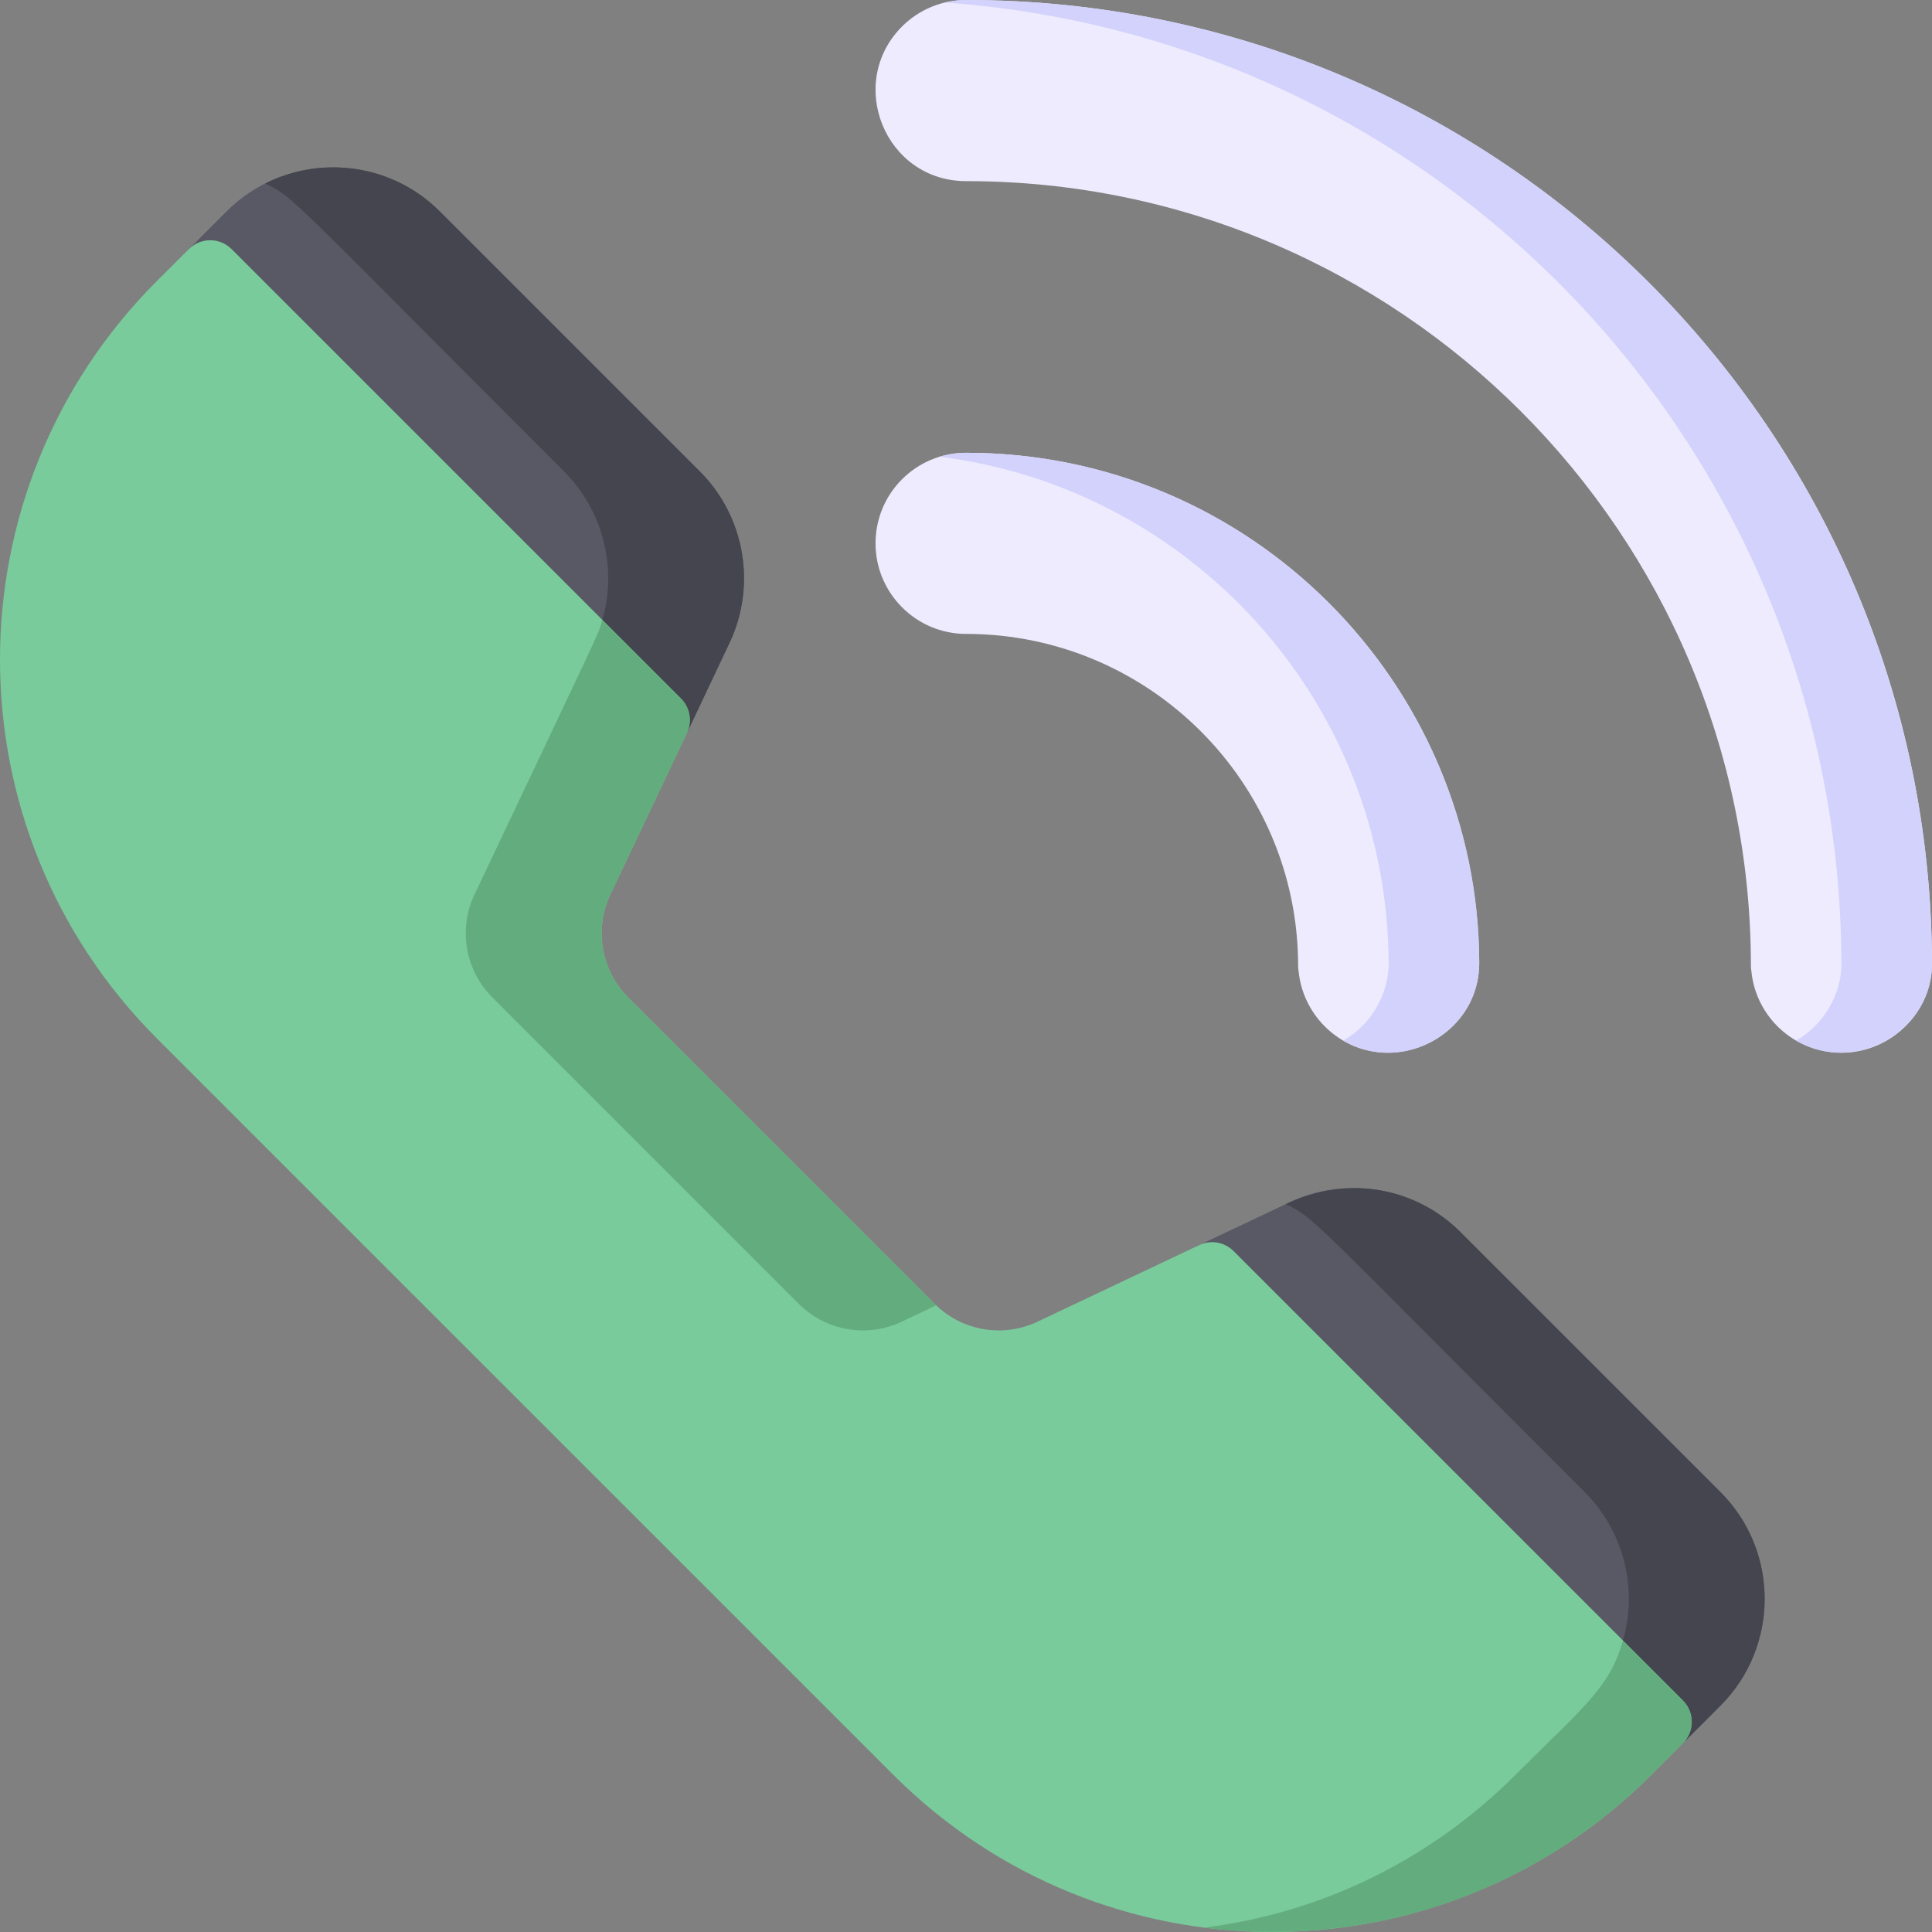 <svg id="Layer_1" enable-background="new 0 0 512.037 512.037" height="512" viewBox="0 0 512.037 512.037" width="512" xmlns="http://www.w3.org/2000/svg"><rect x="0" y="0" width="512.037" height="512.037" fill="#808080" stroke="none"/><g><path d="m193.352 170.364-11.29 23.85c-2.356 4.988-8.953 6.151-12.89 2.24l-119.12-119.12c-3.12-3.13-3.12-8.19 0-11.31l9.96-9.97c15.61-15.6 40.98-15.6 56.57-.01l68.91 68.91c11.92 11.92 15.08 30.17 7.86 45.41z" fill="#595965"/><path d="m455.992 452.034-9.96 9.96c-3.141 3.121-8.18 3.12-11.32 0l-119.12-119.12c-3.906-3.906-2.76-10.539 2.24-12.89l23.85-11.3c15.25-7.22 33.5-4.05 45.41 7.88l68.9 68.89c15.59 15.6 15.59 40.98 0 56.58z" fill="#595965"/><path d="m446.032 461.994-8.42 8.42c-55.557 55.557-145.394 55.426-200.82 0l-195.17-195.16c-55.491-55.491-55.5-145.32 0-200.82l8.44-8.42c3.12-3.12 8.18-3.12 11.31 0l119.12 119.12c2.501 2.501 2.973 6.293 1.57 9.09l-20.31 42.86c-4.33 9.14-2.44 20.09 4.72 27.24 105.24 105.24 50.778 50.787 81.64 81.62 7.15 6.86 17.86 8.6 26.84 4.35l42.88-20.31c3.05-1.45 6.69-.82 9.08 1.57l119.12 119.12c3.12 3.13 3.12 8.19 0 11.32z" fill="#79cb9c"/><path d="m193.352 170.364-11.25 23.78c1.4-3.04.76-6.64-1.61-9.01l-20.85-20.85c3.96-13.8.22-28.96-10.15-39.33-73.993-73.993-71.291-72.37-79.19-76.33 15.01-7.55 33.78-5.08 46.28 7.42l68.91 68.91c11.92 11.92 15.08 30.17 7.86 45.41z" fill="#44454e"/><path d="m248.112 345.944-9.16 4.35c-9.14 4.33-20.08 2.44-27.23-4.72l-81.25-81.25c-7.16-7.15-9.05-18.1-4.72-27.24 34.754-73.34 32.68-68.574 33.89-72.8l20.85 20.85c2.37 2.37 3.01 5.97 1.61 9.01-.067.1-3.825 8.067-20.35 42.94-4.33 9.14-2.44 20.09 4.72 27.24 105.24 105.24 50.778 50.787 81.64 81.62z" fill="#63ac7d"/><path d="m455.992 452.034-9.96 9.96c3.12-3.13 3.12-8.19 0-11.32l-15.89-15.89c3.86-13.52.48-28.7-10.15-39.33-74.15-74.14-71.326-72.383-79.22-76.34 17.277-8.162 35.038-3.851 46.32 7.45l68.9 68.89c15.59 15.6 15.59 40.98 0 56.58z" fill="#44454e"/><path d="m446.032 461.994-8.42 8.42c-26.82 26.82-62.48 41.59-100.41 41.59-6.904 0-13.99-.561-17.97-1.13 31.1-3.92 59.86-17.94 82.38-40.46 18.118-18.118 24.899-22.951 28.53-35.63l15.89 15.89c3.12 3.13 3.12 8.19 0 11.32z" fill="#63ac7d"/><path d="m512.032 255.084c.259 12.42-10.304 23.92-23.99 23.92-12.482 0-22.687-9.459-23.88-21.64-.08-.44-.12-.9-.12-1.36 0-114.69-93.31-208-208-208-21.442 0-31.941-25.953-16.99-40.97 4.56-4.54 10.59-7.03 16.99-7.03 141.008 0 255.503 113.92 255.99 255.08z" fill="#edebfd"/><path d="m392.042 255.154c0 20.978-25.807 31.936-40.97 16.84-3.94-3.96-6.37-9.12-6.91-14.63-.08-.44-.12-.9-.12-1.36 0-48.52-39.48-88-88-88-13.23 0-24-10.77-24-24 0-13.237 10.68-24 24-24 74.77 0 135.544 60.282 136 135.15z" fill="#edebfd"/><g fill="#d2d2fc"><path d="m256.042 120.004c-2.418 0-4.783.357-7.037 1.044 65.77 8.139 118.61 64.071 119.037 134.106 0 8.193-4.411 16.237-12.016 20.636 15.916 9.212 36.016-2.424 36.016-20.586 0-72.563-59.404-135.2-136-135.2z"/><path d="m256.042.004c-1.92 0-3.805.229-5.629.665 132.882 9.409 237.155 119.869 237.619 254.415.162 7.752-4.171 16.173-12.006 20.705 16.168 9.359 36.377-2.953 36.006-20.705-.484-140.259-114.117-255.08-255.99-255.08z"/></g></g></svg>